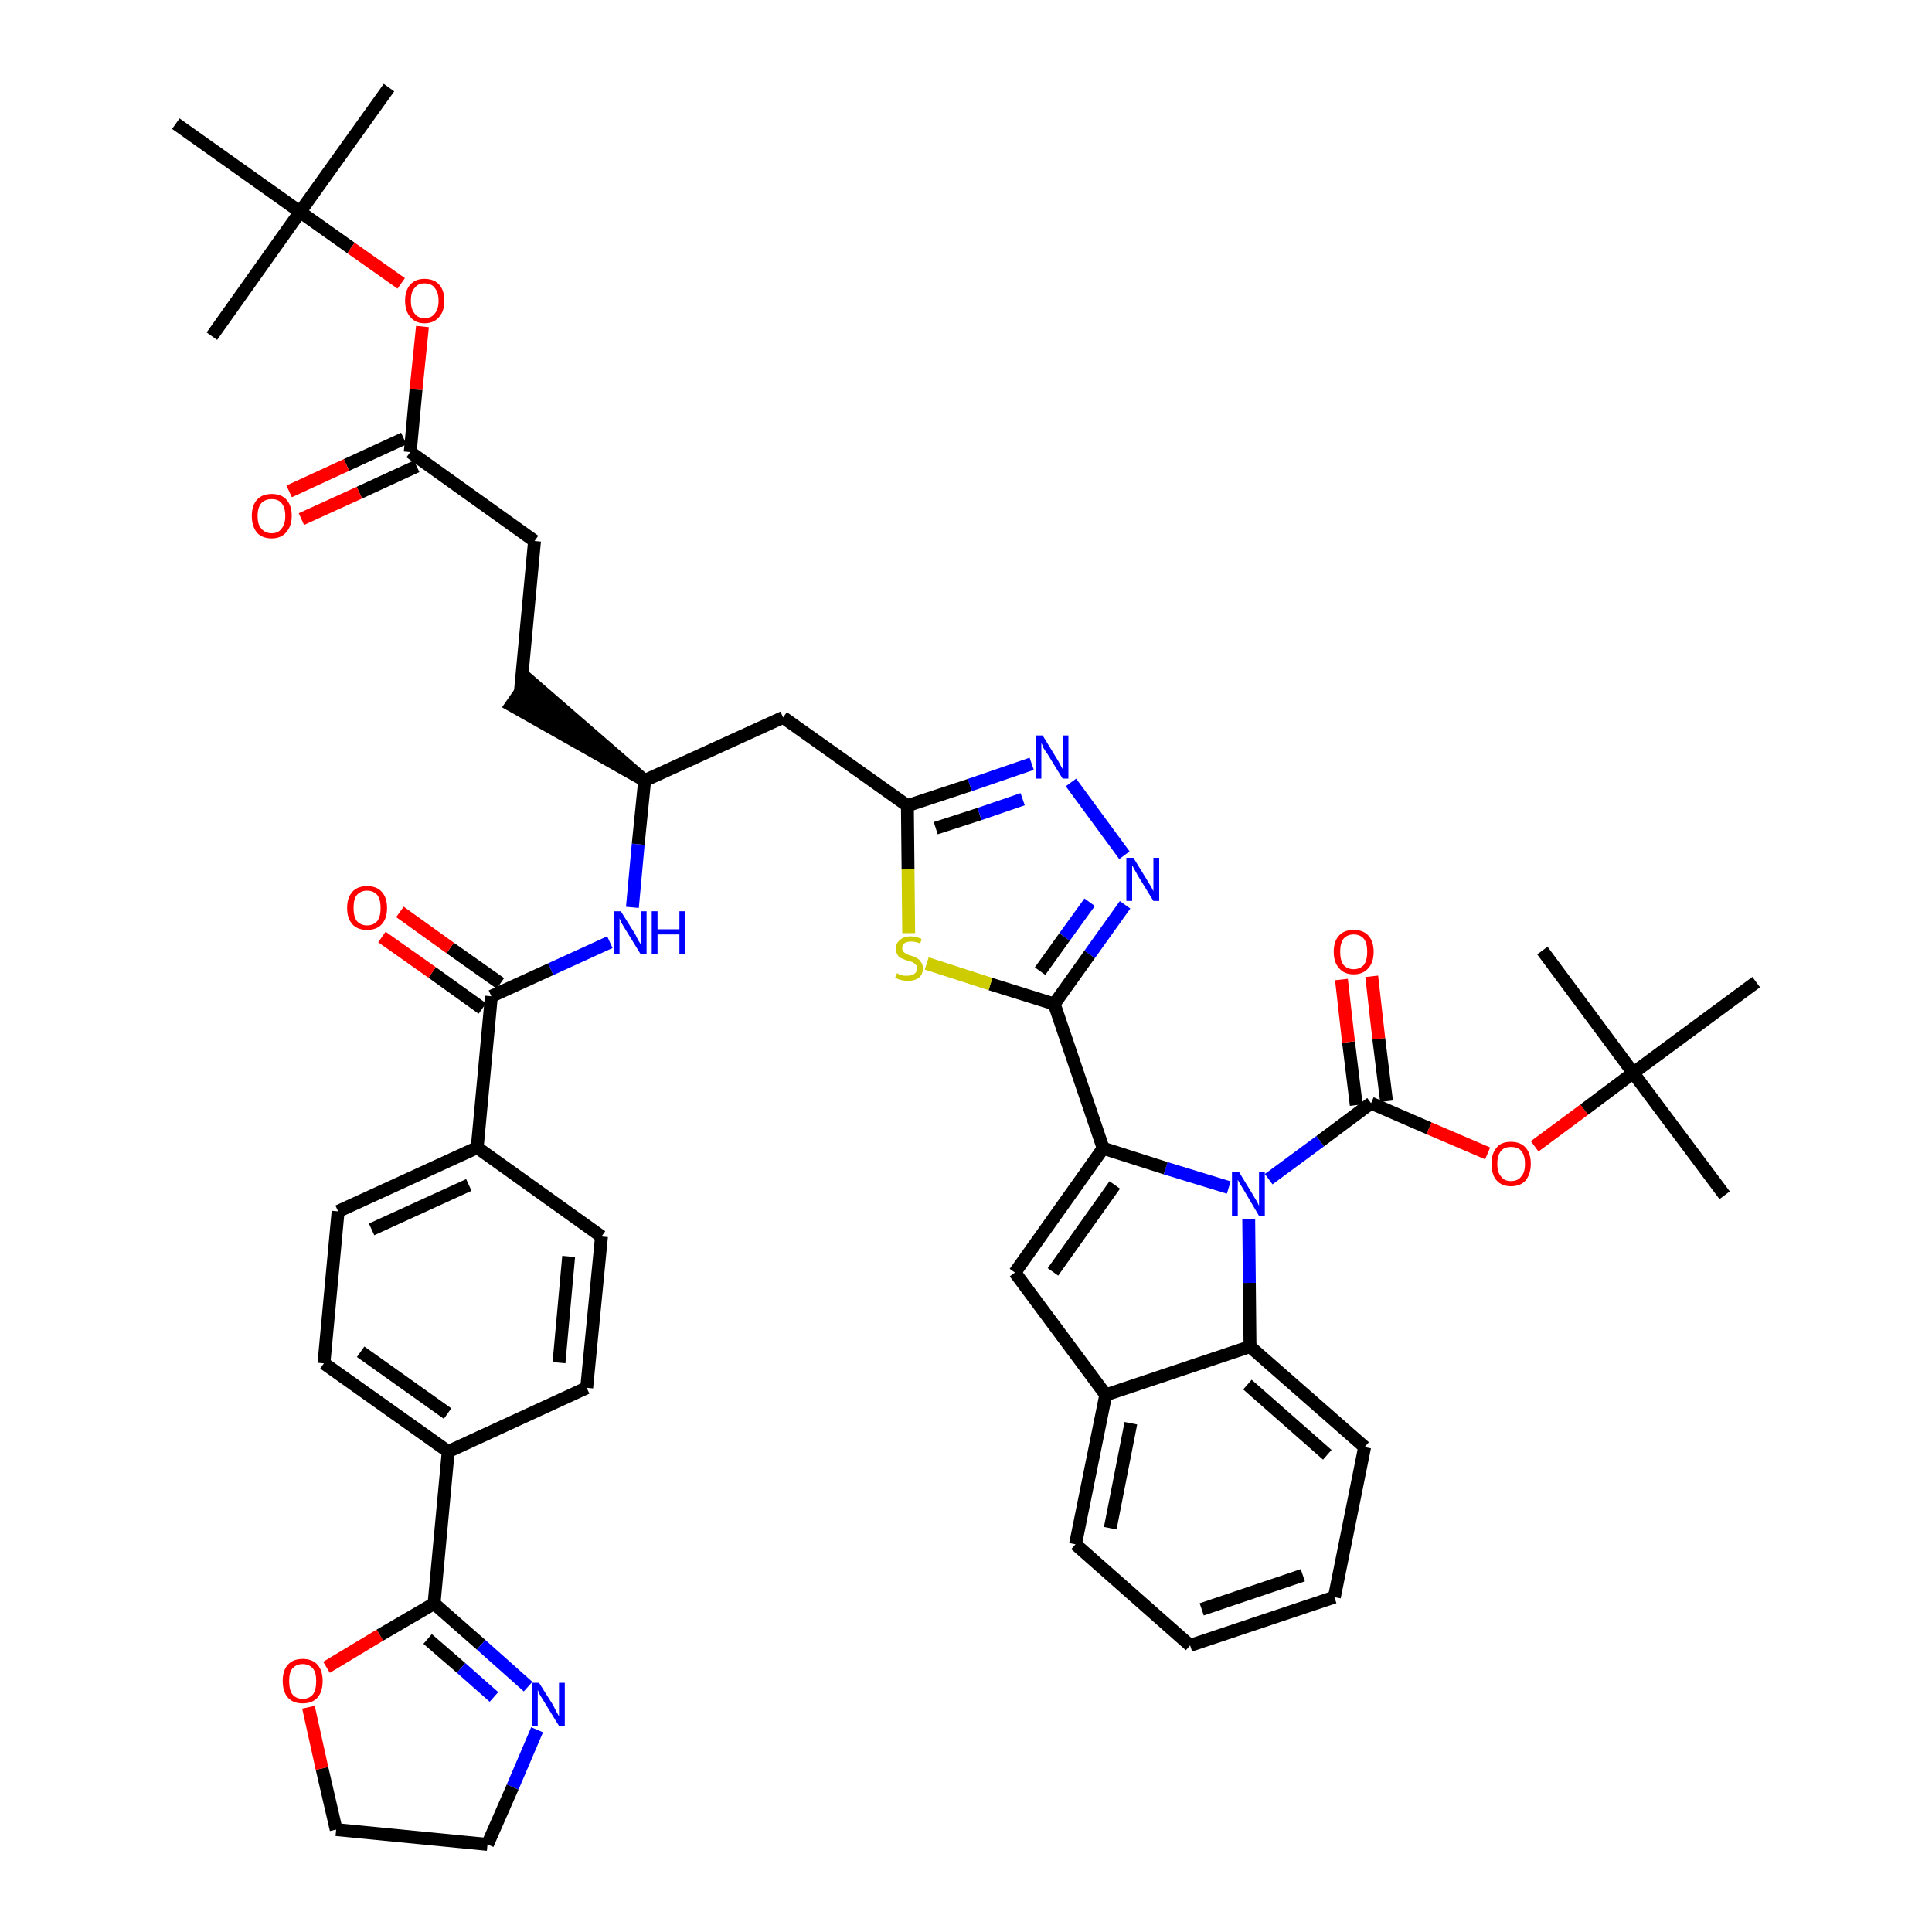 <?xml version='1.0' encoding='iso-8859-1'?>
<svg version='1.1' baseProfile='full'
              xmlns='http://www.w3.org/2000/svg'
                      xmlns:rdkit='http://www.rdkit.org/xml'
                      xmlns:xlink='http://www.w3.org/1999/xlink'
                  xml:space='preserve'
width='300px' height='300px' viewBox='0 0 300 300'>
<!-- END OF HEADER -->
<path class='bond-0 atom-0 atom-1' d='M 60.4,13.6 L 46.6,32.9' style='fill:none;fill-rule:evenodd;stroke:#000000;stroke-width:2.0px;stroke-linecap:butt;stroke-linejoin:miter;stroke-opacity:1' />
<path class='bond-1 atom-1 atom-2' d='M 46.6,32.9 L 32.9,52.2' style='fill:none;fill-rule:evenodd;stroke:#000000;stroke-width:2.0px;stroke-linecap:butt;stroke-linejoin:miter;stroke-opacity:1' />
<path class='bond-2 atom-1 atom-3' d='M 46.6,32.9 L 27.3,19.2' style='fill:none;fill-rule:evenodd;stroke:#000000;stroke-width:2.0px;stroke-linecap:butt;stroke-linejoin:miter;stroke-opacity:1' />
<path class='bond-3 atom-1 atom-4' d='M 46.6,32.9 L 54.5,38.5' style='fill:none;fill-rule:evenodd;stroke:#000000;stroke-width:2.0px;stroke-linecap:butt;stroke-linejoin:miter;stroke-opacity:1' />
<path class='bond-3 atom-1 atom-4' d='M 54.5,38.5 L 62.3,44.0' style='fill:none;fill-rule:evenodd;stroke:#FF0000;stroke-width:2.0px;stroke-linecap:butt;stroke-linejoin:miter;stroke-opacity:1' />
<path class='bond-4 atom-4 atom-5' d='M 65.6,50.7 L 64.6,60.5' style='fill:none;fill-rule:evenodd;stroke:#FF0000;stroke-width:2.0px;stroke-linecap:butt;stroke-linejoin:miter;stroke-opacity:1' />
<path class='bond-4 atom-4 atom-5' d='M 64.6,60.5 L 63.7,70.2' style='fill:none;fill-rule:evenodd;stroke:#000000;stroke-width:2.0px;stroke-linecap:butt;stroke-linejoin:miter;stroke-opacity:1' />
<path class='bond-5 atom-5 atom-6' d='M 62.7,68.1 L 53.8,72.2' style='fill:none;fill-rule:evenodd;stroke:#000000;stroke-width:2.0px;stroke-linecap:butt;stroke-linejoin:miter;stroke-opacity:1' />
<path class='bond-5 atom-5 atom-6' d='M 53.8,72.2 L 44.9,76.3' style='fill:none;fill-rule:evenodd;stroke:#FF0000;stroke-width:2.0px;stroke-linecap:butt;stroke-linejoin:miter;stroke-opacity:1' />
<path class='bond-5 atom-5 atom-6' d='M 64.7,72.4 L 55.8,76.5' style='fill:none;fill-rule:evenodd;stroke:#000000;stroke-width:2.0px;stroke-linecap:butt;stroke-linejoin:miter;stroke-opacity:1' />
<path class='bond-5 atom-5 atom-6' d='M 55.8,76.5 L 46.8,80.6' style='fill:none;fill-rule:evenodd;stroke:#FF0000;stroke-width:2.0px;stroke-linecap:butt;stroke-linejoin:miter;stroke-opacity:1' />
<path class='bond-6 atom-5 atom-7' d='M 63.7,70.2 L 83.0,84.0' style='fill:none;fill-rule:evenodd;stroke:#000000;stroke-width:2.0px;stroke-linecap:butt;stroke-linejoin:miter;stroke-opacity:1' />
<path class='bond-7 atom-7 atom-8' d='M 83.0,84.0 L 80.8,107.5' style='fill:none;fill-rule:evenodd;stroke:#000000;stroke-width:2.0px;stroke-linecap:butt;stroke-linejoin:miter;stroke-opacity:1' />
<path class='bond-8 atom-9 atom-8' d='M 100.1,121.2 L 82.1,105.6 L 79.4,109.5 Z' style='fill:#000000;fill-rule:evenodd;fill-opacity:1;stroke:#000000;stroke-width:2.0px;stroke-linecap:butt;stroke-linejoin:miter;stroke-opacity:1;' />
<path class='bond-9 atom-9 atom-10' d='M 100.1,121.2 L 121.6,111.4' style='fill:none;fill-rule:evenodd;stroke:#000000;stroke-width:2.0px;stroke-linecap:butt;stroke-linejoin:miter;stroke-opacity:1' />
<path class='bond-31 atom-9 atom-32' d='M 100.1,121.2 L 99.1,131.1' style='fill:none;fill-rule:evenodd;stroke:#000000;stroke-width:2.0px;stroke-linecap:butt;stroke-linejoin:miter;stroke-opacity:1' />
<path class='bond-31 atom-9 atom-32' d='M 99.1,131.1 L 98.2,140.9' style='fill:none;fill-rule:evenodd;stroke:#0000FF;stroke-width:2.0px;stroke-linecap:butt;stroke-linejoin:miter;stroke-opacity:1' />
<path class='bond-10 atom-10 atom-11' d='M 121.6,111.4 L 140.9,125.1' style='fill:none;fill-rule:evenodd;stroke:#000000;stroke-width:2.0px;stroke-linecap:butt;stroke-linejoin:miter;stroke-opacity:1' />
<path class='bond-11 atom-11 atom-12' d='M 140.9,125.1 L 150.6,121.9' style='fill:none;fill-rule:evenodd;stroke:#000000;stroke-width:2.0px;stroke-linecap:butt;stroke-linejoin:miter;stroke-opacity:1' />
<path class='bond-11 atom-11 atom-12' d='M 150.6,121.9 L 160.2,118.6' style='fill:none;fill-rule:evenodd;stroke:#0000FF;stroke-width:2.0px;stroke-linecap:butt;stroke-linejoin:miter;stroke-opacity:1' />
<path class='bond-11 atom-11 atom-12' d='M 145.3,128.6 L 152.1,126.4' style='fill:none;fill-rule:evenodd;stroke:#000000;stroke-width:2.0px;stroke-linecap:butt;stroke-linejoin:miter;stroke-opacity:1' />
<path class='bond-11 atom-11 atom-12' d='M 152.1,126.4 L 158.8,124.1' style='fill:none;fill-rule:evenodd;stroke:#0000FF;stroke-width:2.0px;stroke-linecap:butt;stroke-linejoin:miter;stroke-opacity:1' />
<path class='bond-45 atom-31 atom-11' d='M 141.1,144.9 L 141.0,135.0' style='fill:none;fill-rule:evenodd;stroke:#CCCC00;stroke-width:2.0px;stroke-linecap:butt;stroke-linejoin:miter;stroke-opacity:1' />
<path class='bond-45 atom-31 atom-11' d='M 141.0,135.0 L 140.9,125.1' style='fill:none;fill-rule:evenodd;stroke:#000000;stroke-width:2.0px;stroke-linecap:butt;stroke-linejoin:miter;stroke-opacity:1' />
<path class='bond-12 atom-12 atom-13' d='M 166.3,121.5 L 174.6,132.8' style='fill:none;fill-rule:evenodd;stroke:#0000FF;stroke-width:2.0px;stroke-linecap:butt;stroke-linejoin:miter;stroke-opacity:1' />
<path class='bond-13 atom-13 atom-14' d='M 174.7,140.5 L 169.2,148.2' style='fill:none;fill-rule:evenodd;stroke:#0000FF;stroke-width:2.0px;stroke-linecap:butt;stroke-linejoin:miter;stroke-opacity:1' />
<path class='bond-13 atom-13 atom-14' d='M 169.2,148.2 L 163.7,155.9' style='fill:none;fill-rule:evenodd;stroke:#000000;stroke-width:2.0px;stroke-linecap:butt;stroke-linejoin:miter;stroke-opacity:1' />
<path class='bond-13 atom-13 atom-14' d='M 169.2,140.1 L 165.3,145.5' style='fill:none;fill-rule:evenodd;stroke:#0000FF;stroke-width:2.0px;stroke-linecap:butt;stroke-linejoin:miter;stroke-opacity:1' />
<path class='bond-13 atom-13 atom-14' d='M 165.3,145.5 L 161.5,150.8' style='fill:none;fill-rule:evenodd;stroke:#000000;stroke-width:2.0px;stroke-linecap:butt;stroke-linejoin:miter;stroke-opacity:1' />
<path class='bond-14 atom-14 atom-15' d='M 163.7,155.9 L 171.3,178.3' style='fill:none;fill-rule:evenodd;stroke:#000000;stroke-width:2.0px;stroke-linecap:butt;stroke-linejoin:miter;stroke-opacity:1' />
<path class='bond-30 atom-14 atom-31' d='M 163.7,155.9 L 153.8,152.8' style='fill:none;fill-rule:evenodd;stroke:#000000;stroke-width:2.0px;stroke-linecap:butt;stroke-linejoin:miter;stroke-opacity:1' />
<path class='bond-30 atom-14 atom-31' d='M 153.8,152.8 L 143.9,149.6' style='fill:none;fill-rule:evenodd;stroke:#CCCC00;stroke-width:2.0px;stroke-linecap:butt;stroke-linejoin:miter;stroke-opacity:1' />
<path class='bond-15 atom-15 atom-16' d='M 171.3,178.3 L 157.6,197.6' style='fill:none;fill-rule:evenodd;stroke:#000000;stroke-width:2.0px;stroke-linecap:butt;stroke-linejoin:miter;stroke-opacity:1' />
<path class='bond-15 atom-15 atom-16' d='M 173.1,184.0 L 163.5,197.5' style='fill:none;fill-rule:evenodd;stroke:#000000;stroke-width:2.0px;stroke-linecap:butt;stroke-linejoin:miter;stroke-opacity:1' />
<path class='bond-47 atom-23 atom-15' d='M 190.8,184.4 L 181.0,181.4' style='fill:none;fill-rule:evenodd;stroke:#0000FF;stroke-width:2.0px;stroke-linecap:butt;stroke-linejoin:miter;stroke-opacity:1' />
<path class='bond-47 atom-23 atom-15' d='M 181.0,181.4 L 171.3,178.3' style='fill:none;fill-rule:evenodd;stroke:#000000;stroke-width:2.0px;stroke-linecap:butt;stroke-linejoin:miter;stroke-opacity:1' />
<path class='bond-16 atom-16 atom-17' d='M 157.6,197.6 L 171.7,216.6' style='fill:none;fill-rule:evenodd;stroke:#000000;stroke-width:2.0px;stroke-linecap:butt;stroke-linejoin:miter;stroke-opacity:1' />
<path class='bond-17 atom-17 atom-18' d='M 171.7,216.6 L 167.0,239.8' style='fill:none;fill-rule:evenodd;stroke:#000000;stroke-width:2.0px;stroke-linecap:butt;stroke-linejoin:miter;stroke-opacity:1' />
<path class='bond-17 atom-17 atom-18' d='M 175.6,221.0 L 172.4,237.3' style='fill:none;fill-rule:evenodd;stroke:#000000;stroke-width:2.0px;stroke-linecap:butt;stroke-linejoin:miter;stroke-opacity:1' />
<path class='bond-49 atom-22 atom-17' d='M 194.1,209.1 L 171.7,216.6' style='fill:none;fill-rule:evenodd;stroke:#000000;stroke-width:2.0px;stroke-linecap:butt;stroke-linejoin:miter;stroke-opacity:1' />
<path class='bond-18 atom-18 atom-19' d='M 167.0,239.8 L 184.8,255.5' style='fill:none;fill-rule:evenodd;stroke:#000000;stroke-width:2.0px;stroke-linecap:butt;stroke-linejoin:miter;stroke-opacity:1' />
<path class='bond-19 atom-19 atom-20' d='M 184.8,255.5 L 207.2,248.0' style='fill:none;fill-rule:evenodd;stroke:#000000;stroke-width:2.0px;stroke-linecap:butt;stroke-linejoin:miter;stroke-opacity:1' />
<path class='bond-19 atom-19 atom-20' d='M 186.6,249.9 L 202.3,244.6' style='fill:none;fill-rule:evenodd;stroke:#000000;stroke-width:2.0px;stroke-linecap:butt;stroke-linejoin:miter;stroke-opacity:1' />
<path class='bond-20 atom-20 atom-21' d='M 207.2,248.0 L 211.9,224.7' style='fill:none;fill-rule:evenodd;stroke:#000000;stroke-width:2.0px;stroke-linecap:butt;stroke-linejoin:miter;stroke-opacity:1' />
<path class='bond-21 atom-21 atom-22' d='M 211.9,224.7 L 194.1,209.1' style='fill:none;fill-rule:evenodd;stroke:#000000;stroke-width:2.0px;stroke-linecap:butt;stroke-linejoin:miter;stroke-opacity:1' />
<path class='bond-21 atom-21 atom-22' d='M 206.1,225.9 L 193.7,215.0' style='fill:none;fill-rule:evenodd;stroke:#000000;stroke-width:2.0px;stroke-linecap:butt;stroke-linejoin:miter;stroke-opacity:1' />
<path class='bond-22 atom-22 atom-23' d='M 194.1,209.1 L 194.0,199.2' style='fill:none;fill-rule:evenodd;stroke:#000000;stroke-width:2.0px;stroke-linecap:butt;stroke-linejoin:miter;stroke-opacity:1' />
<path class='bond-22 atom-22 atom-23' d='M 194.0,199.2 L 193.9,189.3' style='fill:none;fill-rule:evenodd;stroke:#0000FF;stroke-width:2.0px;stroke-linecap:butt;stroke-linejoin:miter;stroke-opacity:1' />
<path class='bond-23 atom-23 atom-24' d='M 197.0,183.1 L 205.0,177.2' style='fill:none;fill-rule:evenodd;stroke:#0000FF;stroke-width:2.0px;stroke-linecap:butt;stroke-linejoin:miter;stroke-opacity:1' />
<path class='bond-23 atom-23 atom-24' d='M 205.0,177.2 L 212.9,171.3' style='fill:none;fill-rule:evenodd;stroke:#000000;stroke-width:2.0px;stroke-linecap:butt;stroke-linejoin:miter;stroke-opacity:1' />
<path class='bond-24 atom-24 atom-25' d='M 215.3,171.0 L 214.1,161.3' style='fill:none;fill-rule:evenodd;stroke:#000000;stroke-width:2.0px;stroke-linecap:butt;stroke-linejoin:miter;stroke-opacity:1' />
<path class='bond-24 atom-24 atom-25' d='M 214.1,161.3 L 213.0,151.6' style='fill:none;fill-rule:evenodd;stroke:#FF0000;stroke-width:2.0px;stroke-linecap:butt;stroke-linejoin:miter;stroke-opacity:1' />
<path class='bond-24 atom-24 atom-25' d='M 210.6,171.6 L 209.4,161.8' style='fill:none;fill-rule:evenodd;stroke:#000000;stroke-width:2.0px;stroke-linecap:butt;stroke-linejoin:miter;stroke-opacity:1' />
<path class='bond-24 atom-24 atom-25' d='M 209.4,161.8 L 208.3,152.1' style='fill:none;fill-rule:evenodd;stroke:#FF0000;stroke-width:2.0px;stroke-linecap:butt;stroke-linejoin:miter;stroke-opacity:1' />
<path class='bond-25 atom-24 atom-26' d='M 212.9,171.3 L 221.9,175.2' style='fill:none;fill-rule:evenodd;stroke:#000000;stroke-width:2.0px;stroke-linecap:butt;stroke-linejoin:miter;stroke-opacity:1' />
<path class='bond-25 atom-24 atom-26' d='M 221.9,175.2 L 231.0,179.1' style='fill:none;fill-rule:evenodd;stroke:#FF0000;stroke-width:2.0px;stroke-linecap:butt;stroke-linejoin:miter;stroke-opacity:1' />
<path class='bond-26 atom-26 atom-27' d='M 238.3,178.0 L 246.0,172.3' style='fill:none;fill-rule:evenodd;stroke:#FF0000;stroke-width:2.0px;stroke-linecap:butt;stroke-linejoin:miter;stroke-opacity:1' />
<path class='bond-26 atom-26 atom-27' d='M 246.0,172.3 L 253.6,166.6' style='fill:none;fill-rule:evenodd;stroke:#000000;stroke-width:2.0px;stroke-linecap:butt;stroke-linejoin:miter;stroke-opacity:1' />
<path class='bond-27 atom-27 atom-28' d='M 253.6,166.6 L 267.8,185.6' style='fill:none;fill-rule:evenodd;stroke:#000000;stroke-width:2.0px;stroke-linecap:butt;stroke-linejoin:miter;stroke-opacity:1' />
<path class='bond-28 atom-27 atom-29' d='M 253.6,166.6 L 239.5,147.6' style='fill:none;fill-rule:evenodd;stroke:#000000;stroke-width:2.0px;stroke-linecap:butt;stroke-linejoin:miter;stroke-opacity:1' />
<path class='bond-29 atom-27 atom-30' d='M 253.6,166.6 L 272.7,152.5' style='fill:none;fill-rule:evenodd;stroke:#000000;stroke-width:2.0px;stroke-linecap:butt;stroke-linejoin:miter;stroke-opacity:1' />
<path class='bond-32 atom-32 atom-33' d='M 94.7,146.3 L 85.5,150.5' style='fill:none;fill-rule:evenodd;stroke:#0000FF;stroke-width:2.0px;stroke-linecap:butt;stroke-linejoin:miter;stroke-opacity:1' />
<path class='bond-32 atom-32 atom-33' d='M 85.5,150.5 L 76.3,154.7' style='fill:none;fill-rule:evenodd;stroke:#000000;stroke-width:2.0px;stroke-linecap:butt;stroke-linejoin:miter;stroke-opacity:1' />
<path class='bond-33 atom-33 atom-34' d='M 77.7,152.7 L 69.9,147.2' style='fill:none;fill-rule:evenodd;stroke:#000000;stroke-width:2.0px;stroke-linecap:butt;stroke-linejoin:miter;stroke-opacity:1' />
<path class='bond-33 atom-33 atom-34' d='M 69.9,147.2 L 62.1,141.6' style='fill:none;fill-rule:evenodd;stroke:#FF0000;stroke-width:2.0px;stroke-linecap:butt;stroke-linejoin:miter;stroke-opacity:1' />
<path class='bond-33 atom-33 atom-34' d='M 74.9,156.6 L 67.1,151.0' style='fill:none;fill-rule:evenodd;stroke:#000000;stroke-width:2.0px;stroke-linecap:butt;stroke-linejoin:miter;stroke-opacity:1' />
<path class='bond-33 atom-33 atom-34' d='M 67.1,151.0 L 59.3,145.5' style='fill:none;fill-rule:evenodd;stroke:#FF0000;stroke-width:2.0px;stroke-linecap:butt;stroke-linejoin:miter;stroke-opacity:1' />
<path class='bond-34 atom-33 atom-35' d='M 76.3,154.7 L 74.1,178.2' style='fill:none;fill-rule:evenodd;stroke:#000000;stroke-width:2.0px;stroke-linecap:butt;stroke-linejoin:miter;stroke-opacity:1' />
<path class='bond-35 atom-35 atom-36' d='M 74.1,178.2 L 52.5,188.1' style='fill:none;fill-rule:evenodd;stroke:#000000;stroke-width:2.0px;stroke-linecap:butt;stroke-linejoin:miter;stroke-opacity:1' />
<path class='bond-35 atom-35 atom-36' d='M 72.8,184.0 L 57.7,190.9' style='fill:none;fill-rule:evenodd;stroke:#000000;stroke-width:2.0px;stroke-linecap:butt;stroke-linejoin:miter;stroke-opacity:1' />
<path class='bond-46 atom-45 atom-35' d='M 93.4,192.0 L 74.1,178.2' style='fill:none;fill-rule:evenodd;stroke:#000000;stroke-width:2.0px;stroke-linecap:butt;stroke-linejoin:miter;stroke-opacity:1' />
<path class='bond-36 atom-36 atom-37' d='M 52.5,188.1 L 50.3,211.7' style='fill:none;fill-rule:evenodd;stroke:#000000;stroke-width:2.0px;stroke-linecap:butt;stroke-linejoin:miter;stroke-opacity:1' />
<path class='bond-37 atom-37 atom-38' d='M 50.3,211.7 L 69.6,225.4' style='fill:none;fill-rule:evenodd;stroke:#000000;stroke-width:2.0px;stroke-linecap:butt;stroke-linejoin:miter;stroke-opacity:1' />
<path class='bond-37 atom-37 atom-38' d='M 56.0,209.9 L 69.5,219.5' style='fill:none;fill-rule:evenodd;stroke:#000000;stroke-width:2.0px;stroke-linecap:butt;stroke-linejoin:miter;stroke-opacity:1' />
<path class='bond-38 atom-38 atom-39' d='M 69.6,225.4 L 67.4,249.0' style='fill:none;fill-rule:evenodd;stroke:#000000;stroke-width:2.0px;stroke-linecap:butt;stroke-linejoin:miter;stroke-opacity:1' />
<path class='bond-43 atom-38 atom-44' d='M 69.6,225.4 L 91.1,215.5' style='fill:none;fill-rule:evenodd;stroke:#000000;stroke-width:2.0px;stroke-linecap:butt;stroke-linejoin:miter;stroke-opacity:1' />
<path class='bond-39 atom-39 atom-40' d='M 67.4,249.0 L 74.7,255.4' style='fill:none;fill-rule:evenodd;stroke:#000000;stroke-width:2.0px;stroke-linecap:butt;stroke-linejoin:miter;stroke-opacity:1' />
<path class='bond-39 atom-39 atom-40' d='M 74.7,255.4 L 82.0,261.9' style='fill:none;fill-rule:evenodd;stroke:#0000FF;stroke-width:2.0px;stroke-linecap:butt;stroke-linejoin:miter;stroke-opacity:1' />
<path class='bond-39 atom-39 atom-40' d='M 66.4,254.5 L 71.6,259.0' style='fill:none;fill-rule:evenodd;stroke:#000000;stroke-width:2.0px;stroke-linecap:butt;stroke-linejoin:miter;stroke-opacity:1' />
<path class='bond-39 atom-39 atom-40' d='M 71.6,259.0 L 76.7,263.5' style='fill:none;fill-rule:evenodd;stroke:#0000FF;stroke-width:2.0px;stroke-linecap:butt;stroke-linejoin:miter;stroke-opacity:1' />
<path class='bond-48 atom-43 atom-39' d='M 50.7,258.9 L 59.0,253.9' style='fill:none;fill-rule:evenodd;stroke:#FF0000;stroke-width:2.0px;stroke-linecap:butt;stroke-linejoin:miter;stroke-opacity:1' />
<path class='bond-48 atom-43 atom-39' d='M 59.0,253.9 L 67.4,249.0' style='fill:none;fill-rule:evenodd;stroke:#000000;stroke-width:2.0px;stroke-linecap:butt;stroke-linejoin:miter;stroke-opacity:1' />
<path class='bond-40 atom-40 atom-41' d='M 83.4,268.6 L 79.6,277.5' style='fill:none;fill-rule:evenodd;stroke:#0000FF;stroke-width:2.0px;stroke-linecap:butt;stroke-linejoin:miter;stroke-opacity:1' />
<path class='bond-40 atom-40 atom-41' d='M 79.6,277.5 L 75.7,286.4' style='fill:none;fill-rule:evenodd;stroke:#000000;stroke-width:2.0px;stroke-linecap:butt;stroke-linejoin:miter;stroke-opacity:1' />
<path class='bond-41 atom-41 atom-42' d='M 75.7,286.4 L 52.2,284.1' style='fill:none;fill-rule:evenodd;stroke:#000000;stroke-width:2.0px;stroke-linecap:butt;stroke-linejoin:miter;stroke-opacity:1' />
<path class='bond-42 atom-42 atom-43' d='M 52.2,284.1 L 50.0,274.6' style='fill:none;fill-rule:evenodd;stroke:#000000;stroke-width:2.0px;stroke-linecap:butt;stroke-linejoin:miter;stroke-opacity:1' />
<path class='bond-42 atom-42 atom-43' d='M 50.0,274.6 L 47.9,265.1' style='fill:none;fill-rule:evenodd;stroke:#FF0000;stroke-width:2.0px;stroke-linecap:butt;stroke-linejoin:miter;stroke-opacity:1' />
<path class='bond-44 atom-44 atom-45' d='M 91.1,215.5 L 93.4,192.0' style='fill:none;fill-rule:evenodd;stroke:#000000;stroke-width:2.0px;stroke-linecap:butt;stroke-linejoin:miter;stroke-opacity:1' />
<path class='bond-44 atom-44 atom-45' d='M 86.8,211.6 L 88.3,195.1' style='fill:none;fill-rule:evenodd;stroke:#000000;stroke-width:2.0px;stroke-linecap:butt;stroke-linejoin:miter;stroke-opacity:1' />
<path  class='atom-4' d='M 62.9 46.7
Q 62.9 45.1, 63.7 44.2
Q 64.5 43.3, 65.9 43.3
Q 67.4 43.3, 68.2 44.2
Q 69.0 45.1, 69.0 46.7
Q 69.0 48.3, 68.2 49.2
Q 67.4 50.2, 65.9 50.2
Q 64.5 50.2, 63.7 49.2
Q 62.9 48.3, 62.9 46.7
M 65.9 49.4
Q 67.0 49.4, 67.5 48.7
Q 68.1 48.0, 68.1 46.7
Q 68.1 45.4, 67.5 44.7
Q 67.0 44.0, 65.9 44.0
Q 64.9 44.0, 64.4 44.7
Q 63.8 45.3, 63.8 46.7
Q 63.8 48.0, 64.4 48.7
Q 64.9 49.4, 65.9 49.4
' fill='#FF0000'/>
<path  class='atom-6' d='M 39.1 80.1
Q 39.1 78.5, 39.9 77.6
Q 40.7 76.7, 42.2 76.7
Q 43.7 76.7, 44.5 77.6
Q 45.3 78.5, 45.3 80.1
Q 45.3 81.7, 44.4 82.7
Q 43.6 83.6, 42.2 83.6
Q 40.7 83.6, 39.9 82.7
Q 39.1 81.7, 39.1 80.1
M 42.2 82.8
Q 43.2 82.8, 43.7 82.1
Q 44.3 81.4, 44.3 80.1
Q 44.3 78.8, 43.7 78.1
Q 43.2 77.5, 42.2 77.5
Q 41.2 77.5, 40.6 78.1
Q 40.0 78.8, 40.0 80.1
Q 40.0 81.5, 40.6 82.1
Q 41.2 82.8, 42.2 82.8
' fill='#FF0000'/>
<path  class='atom-12' d='M 161.9 114.2
L 164.1 117.8
Q 164.3 118.1, 164.6 118.7
Q 165.0 119.4, 165.0 119.4
L 165.0 114.2
L 165.9 114.2
L 165.9 120.9
L 165.0 120.9
L 162.6 117.0
Q 162.3 116.6, 162.0 116.1
Q 161.8 115.5, 161.7 115.4
L 161.7 120.9
L 160.8 120.9
L 160.8 114.2
L 161.9 114.2
' fill='#0000FF'/>
<path  class='atom-13' d='M 176.0 133.2
L 178.2 136.8
Q 178.4 137.1, 178.8 137.8
Q 179.1 138.4, 179.1 138.4
L 179.1 133.2
L 180.0 133.2
L 180.0 139.9
L 179.1 139.9
L 176.7 136.0
Q 176.5 135.6, 176.2 135.1
Q 175.9 134.5, 175.8 134.4
L 175.8 139.9
L 174.9 139.9
L 174.9 133.2
L 176.0 133.2
' fill='#0000FF'/>
<path  class='atom-23' d='M 192.4 182.0
L 194.6 185.6
Q 194.8 186.0, 195.2 186.6
Q 195.5 187.2, 195.5 187.3
L 195.5 182.0
L 196.4 182.0
L 196.4 188.8
L 195.5 188.8
L 193.2 184.9
Q 192.9 184.4, 192.6 183.9
Q 192.3 183.4, 192.2 183.2
L 192.2 188.8
L 191.3 188.8
L 191.3 182.0
L 192.4 182.0
' fill='#0000FF'/>
<path  class='atom-25' d='M 207.1 147.8
Q 207.1 146.2, 207.9 145.3
Q 208.7 144.4, 210.2 144.4
Q 211.7 144.4, 212.5 145.3
Q 213.3 146.2, 213.3 147.8
Q 213.3 149.4, 212.5 150.3
Q 211.7 151.3, 210.2 151.3
Q 208.7 151.3, 207.9 150.3
Q 207.1 149.4, 207.1 147.8
M 210.2 150.5
Q 211.2 150.5, 211.8 149.8
Q 212.3 149.1, 212.3 147.8
Q 212.3 146.5, 211.8 145.8
Q 211.2 145.1, 210.2 145.1
Q 209.2 145.1, 208.6 145.8
Q 208.1 146.5, 208.1 147.8
Q 208.1 149.1, 208.6 149.8
Q 209.2 150.5, 210.2 150.5
' fill='#FF0000'/>
<path  class='atom-26' d='M 231.6 180.7
Q 231.6 179.1, 232.4 178.2
Q 233.1 177.3, 234.6 177.3
Q 236.1 177.3, 236.9 178.2
Q 237.7 179.1, 237.7 180.7
Q 237.7 182.3, 236.9 183.3
Q 236.1 184.2, 234.6 184.2
Q 233.2 184.2, 232.4 183.3
Q 231.6 182.4, 231.6 180.7
M 234.6 183.4
Q 235.7 183.4, 236.2 182.7
Q 236.8 182.1, 236.8 180.7
Q 236.8 179.4, 236.2 178.7
Q 235.7 178.1, 234.6 178.1
Q 233.6 178.1, 233.1 178.7
Q 232.5 179.4, 232.5 180.7
Q 232.5 182.1, 233.1 182.7
Q 233.6 183.4, 234.6 183.4
' fill='#FF0000'/>
<path  class='atom-31' d='M 139.3 151.1
Q 139.3 151.1, 139.6 151.3
Q 140.0 151.4, 140.3 151.5
Q 140.7 151.5, 141.0 151.5
Q 141.6 151.5, 142.0 151.2
Q 142.4 150.9, 142.4 150.4
Q 142.4 150.0, 142.2 149.8
Q 142.0 149.6, 141.7 149.4
Q 141.4 149.3, 141.0 149.2
Q 140.4 149.0, 140.0 148.8
Q 139.6 148.7, 139.4 148.3
Q 139.1 147.9, 139.1 147.3
Q 139.1 146.5, 139.7 146.0
Q 140.3 145.4, 141.4 145.4
Q 142.2 145.4, 143.1 145.8
L 142.9 146.5
Q 142.1 146.2, 141.5 146.2
Q 140.8 146.2, 140.4 146.5
Q 140.1 146.8, 140.1 147.2
Q 140.1 147.6, 140.3 147.8
Q 140.5 148.0, 140.7 148.1
Q 141.0 148.3, 141.5 148.4
Q 142.1 148.6, 142.4 148.8
Q 142.8 149.0, 143.0 149.4
Q 143.3 149.7, 143.3 150.4
Q 143.3 151.3, 142.7 151.8
Q 142.1 152.3, 141.0 152.3
Q 140.4 152.3, 140.0 152.2
Q 139.5 152.1, 139.0 151.8
L 139.3 151.1
' fill='#CCCC00'/>
<path  class='atom-32' d='M 96.4 141.5
L 98.6 145.0
Q 98.8 145.4, 99.1 146.0
Q 99.5 146.6, 99.5 146.7
L 99.5 141.5
L 100.4 141.5
L 100.4 148.2
L 99.5 148.2
L 97.1 144.3
Q 96.8 143.8, 96.5 143.3
Q 96.3 142.8, 96.2 142.6
L 96.2 148.2
L 95.3 148.2
L 95.3 141.5
L 96.4 141.5
' fill='#0000FF'/>
<path  class='atom-32' d='M 101.2 141.5
L 102.1 141.5
L 102.1 144.3
L 105.5 144.3
L 105.5 141.5
L 106.4 141.5
L 106.4 148.2
L 105.5 148.2
L 105.5 145.1
L 102.1 145.1
L 102.1 148.2
L 101.2 148.2
L 101.2 141.5
' fill='#0000FF'/>
<path  class='atom-34' d='M 53.9 141.0
Q 53.9 139.4, 54.7 138.5
Q 55.5 137.6, 57.0 137.6
Q 58.5 137.6, 59.3 138.5
Q 60.1 139.4, 60.1 141.0
Q 60.1 142.6, 59.3 143.5
Q 58.5 144.4, 57.0 144.4
Q 55.5 144.4, 54.7 143.5
Q 53.9 142.6, 53.9 141.0
M 57.0 143.7
Q 58.0 143.7, 58.6 143.0
Q 59.1 142.3, 59.1 141.0
Q 59.1 139.7, 58.6 139.0
Q 58.0 138.3, 57.0 138.3
Q 56.0 138.3, 55.4 139.0
Q 54.9 139.6, 54.9 141.0
Q 54.9 142.3, 55.4 143.0
Q 56.0 143.7, 57.0 143.7
' fill='#FF0000'/>
<path  class='atom-40' d='M 83.7 261.3
L 85.9 264.8
Q 86.1 265.2, 86.4 265.8
Q 86.8 266.5, 86.8 266.5
L 86.8 261.3
L 87.7 261.3
L 87.7 268.0
L 86.8 268.0
L 84.4 264.1
Q 84.1 263.6, 83.8 263.1
Q 83.6 262.6, 83.5 262.4
L 83.5 268.0
L 82.6 268.0
L 82.6 261.3
L 83.7 261.3
' fill='#0000FF'/>
<path  class='atom-43' d='M 43.9 261.0
Q 43.9 259.4, 44.7 258.5
Q 45.5 257.6, 47.0 257.6
Q 48.5 257.6, 49.3 258.5
Q 50.1 259.4, 50.1 261.0
Q 50.1 262.7, 49.3 263.6
Q 48.5 264.5, 47.0 264.5
Q 45.5 264.5, 44.7 263.6
Q 43.9 262.7, 43.9 261.0
M 47.0 263.8
Q 48.0 263.8, 48.6 263.1
Q 49.1 262.4, 49.1 261.0
Q 49.1 259.7, 48.6 259.1
Q 48.0 258.4, 47.0 258.4
Q 46.0 258.4, 45.4 259.1
Q 44.9 259.7, 44.9 261.0
Q 44.9 262.4, 45.4 263.1
Q 46.0 263.8, 47.0 263.8
' fill='#FF0000'/>
</svg>
